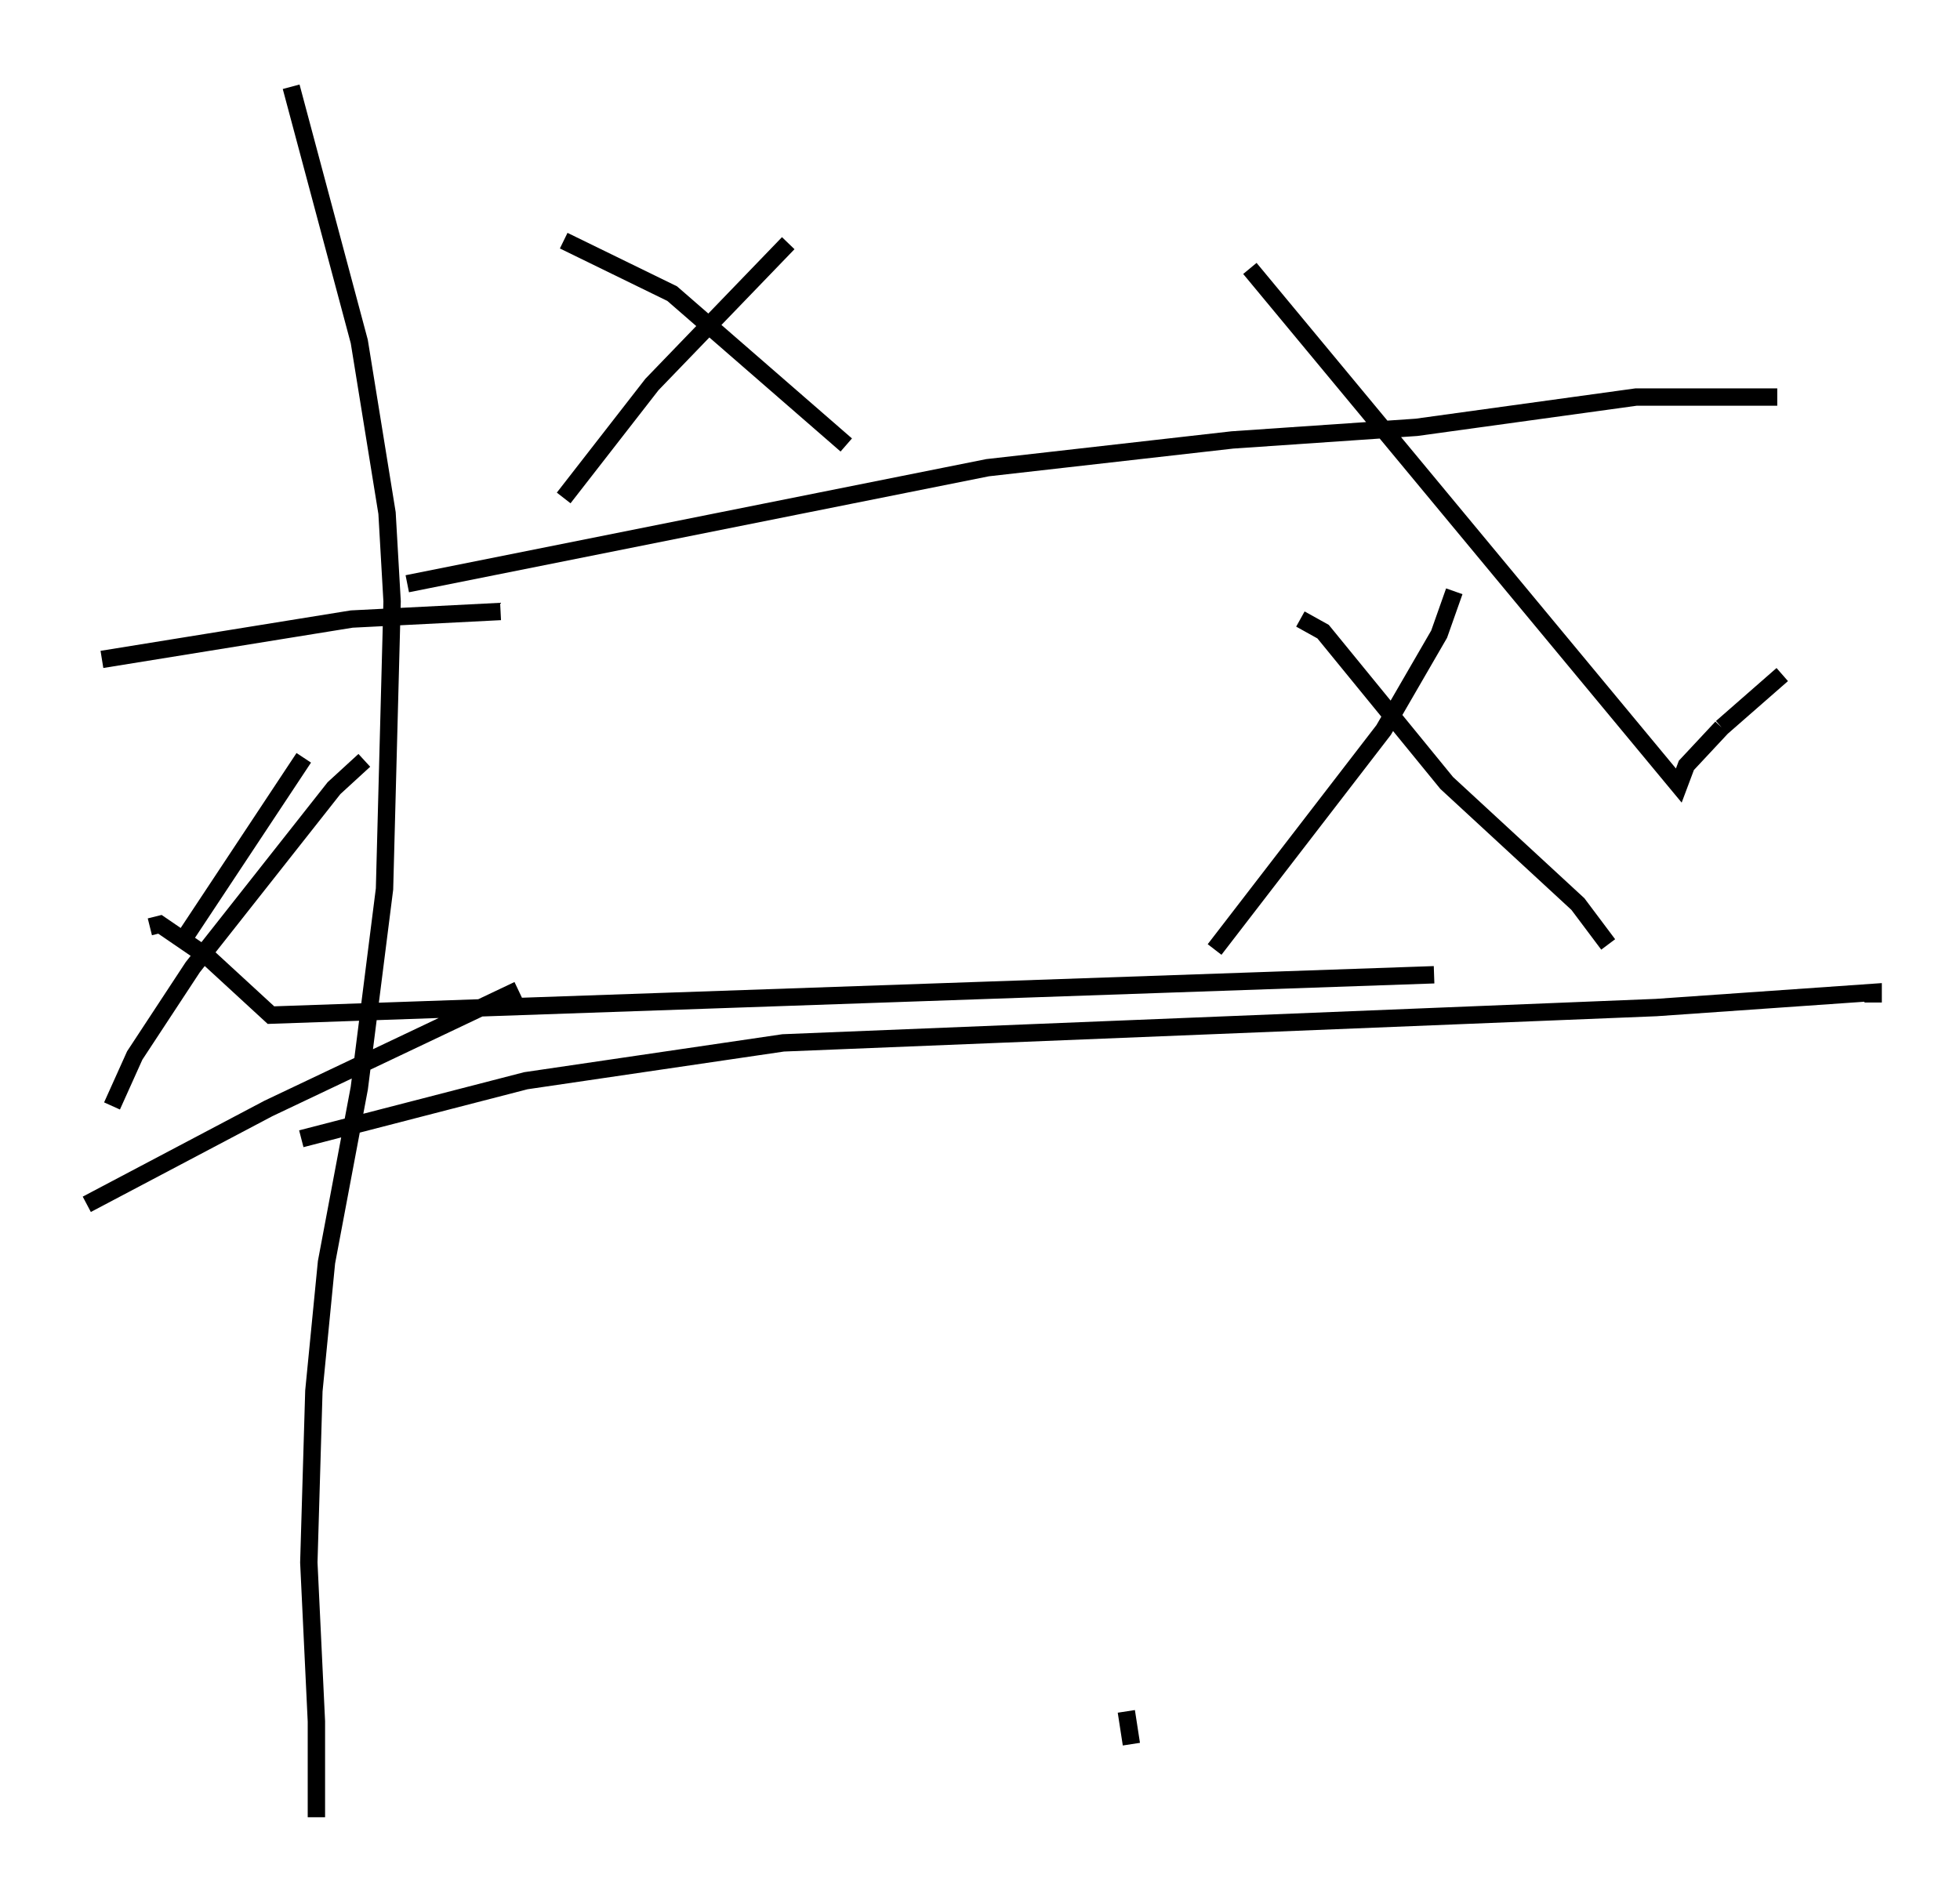 <?xml version="1.0" encoding="utf-8" ?>
<svg baseProfile="full" height="109.642" version="1.1" width="112.838" xmlns="http://www.w3.org/2000/svg" xmlns:ev="http://www.w3.org/2001/xml-events" xmlns:xlink="http://www.w3.org/1999/xlink"><defs /><rect fill="white" height="109.642" width="112.838" x="0" y="0" /><path d="M62.955, 10.229 m1.888, 88.313 l0.291, 1.888 m-47.788, -34.86 l12.927, -3.341 14.816, -2.179 l50.257, -2.034 12.492, -0.872 l0.0, 0.581 m-84.391, -24.112 l33.408, -6.682 14.089, -1.598 l10.603, -0.726 12.637, -1.743 l8.134, 0.0 m-69.866, -9.006 l6.246, 3.05 10.022, 8.715 m-3.341, -11.62 l-7.844, 8.134 -5.084, 6.536 m42.413, 6.972 l1.307, 0.726 7.117, 8.715 l7.553, 6.972 1.743, 2.324 m-8.86, -20.335 l-0.872, 2.469 -3.196, 5.52 l-9.732, 12.637 m-53.162, -49.676 l3.922, 14.67 1.598, 9.877 l0.291, 5.084 -0.436, 16.559 l-1.453, 11.475 -1.888, 10.022 l-0.726, 7.408 -0.291, 9.877 l0.436, 9.151 0.0, 5.52 m10.603, -69.43 l-8.57, 0.436 -14.38, 2.324 m23.966, 19.028 l-14.38, 6.827 -10.458, 5.52 m97.609, -30.503 l-3.486, 3.05 m0.0, 0.0 l-2.034, 2.179 -0.436, 1.162 l-24.693, -29.776 m-63.329, 37.911 l0.581, -0.145 2.76, 1.888 l3.631, 3.341 66.961, -2.324 m-65.072, -12.492 l-7.117, 10.749 m10.603, -10.603 l-1.743, 1.598 -8.134, 10.313 l-3.341, 5.084 -1.307, 2.905 " fill="none" stroke="black" stroke-width="1" /></svg>
